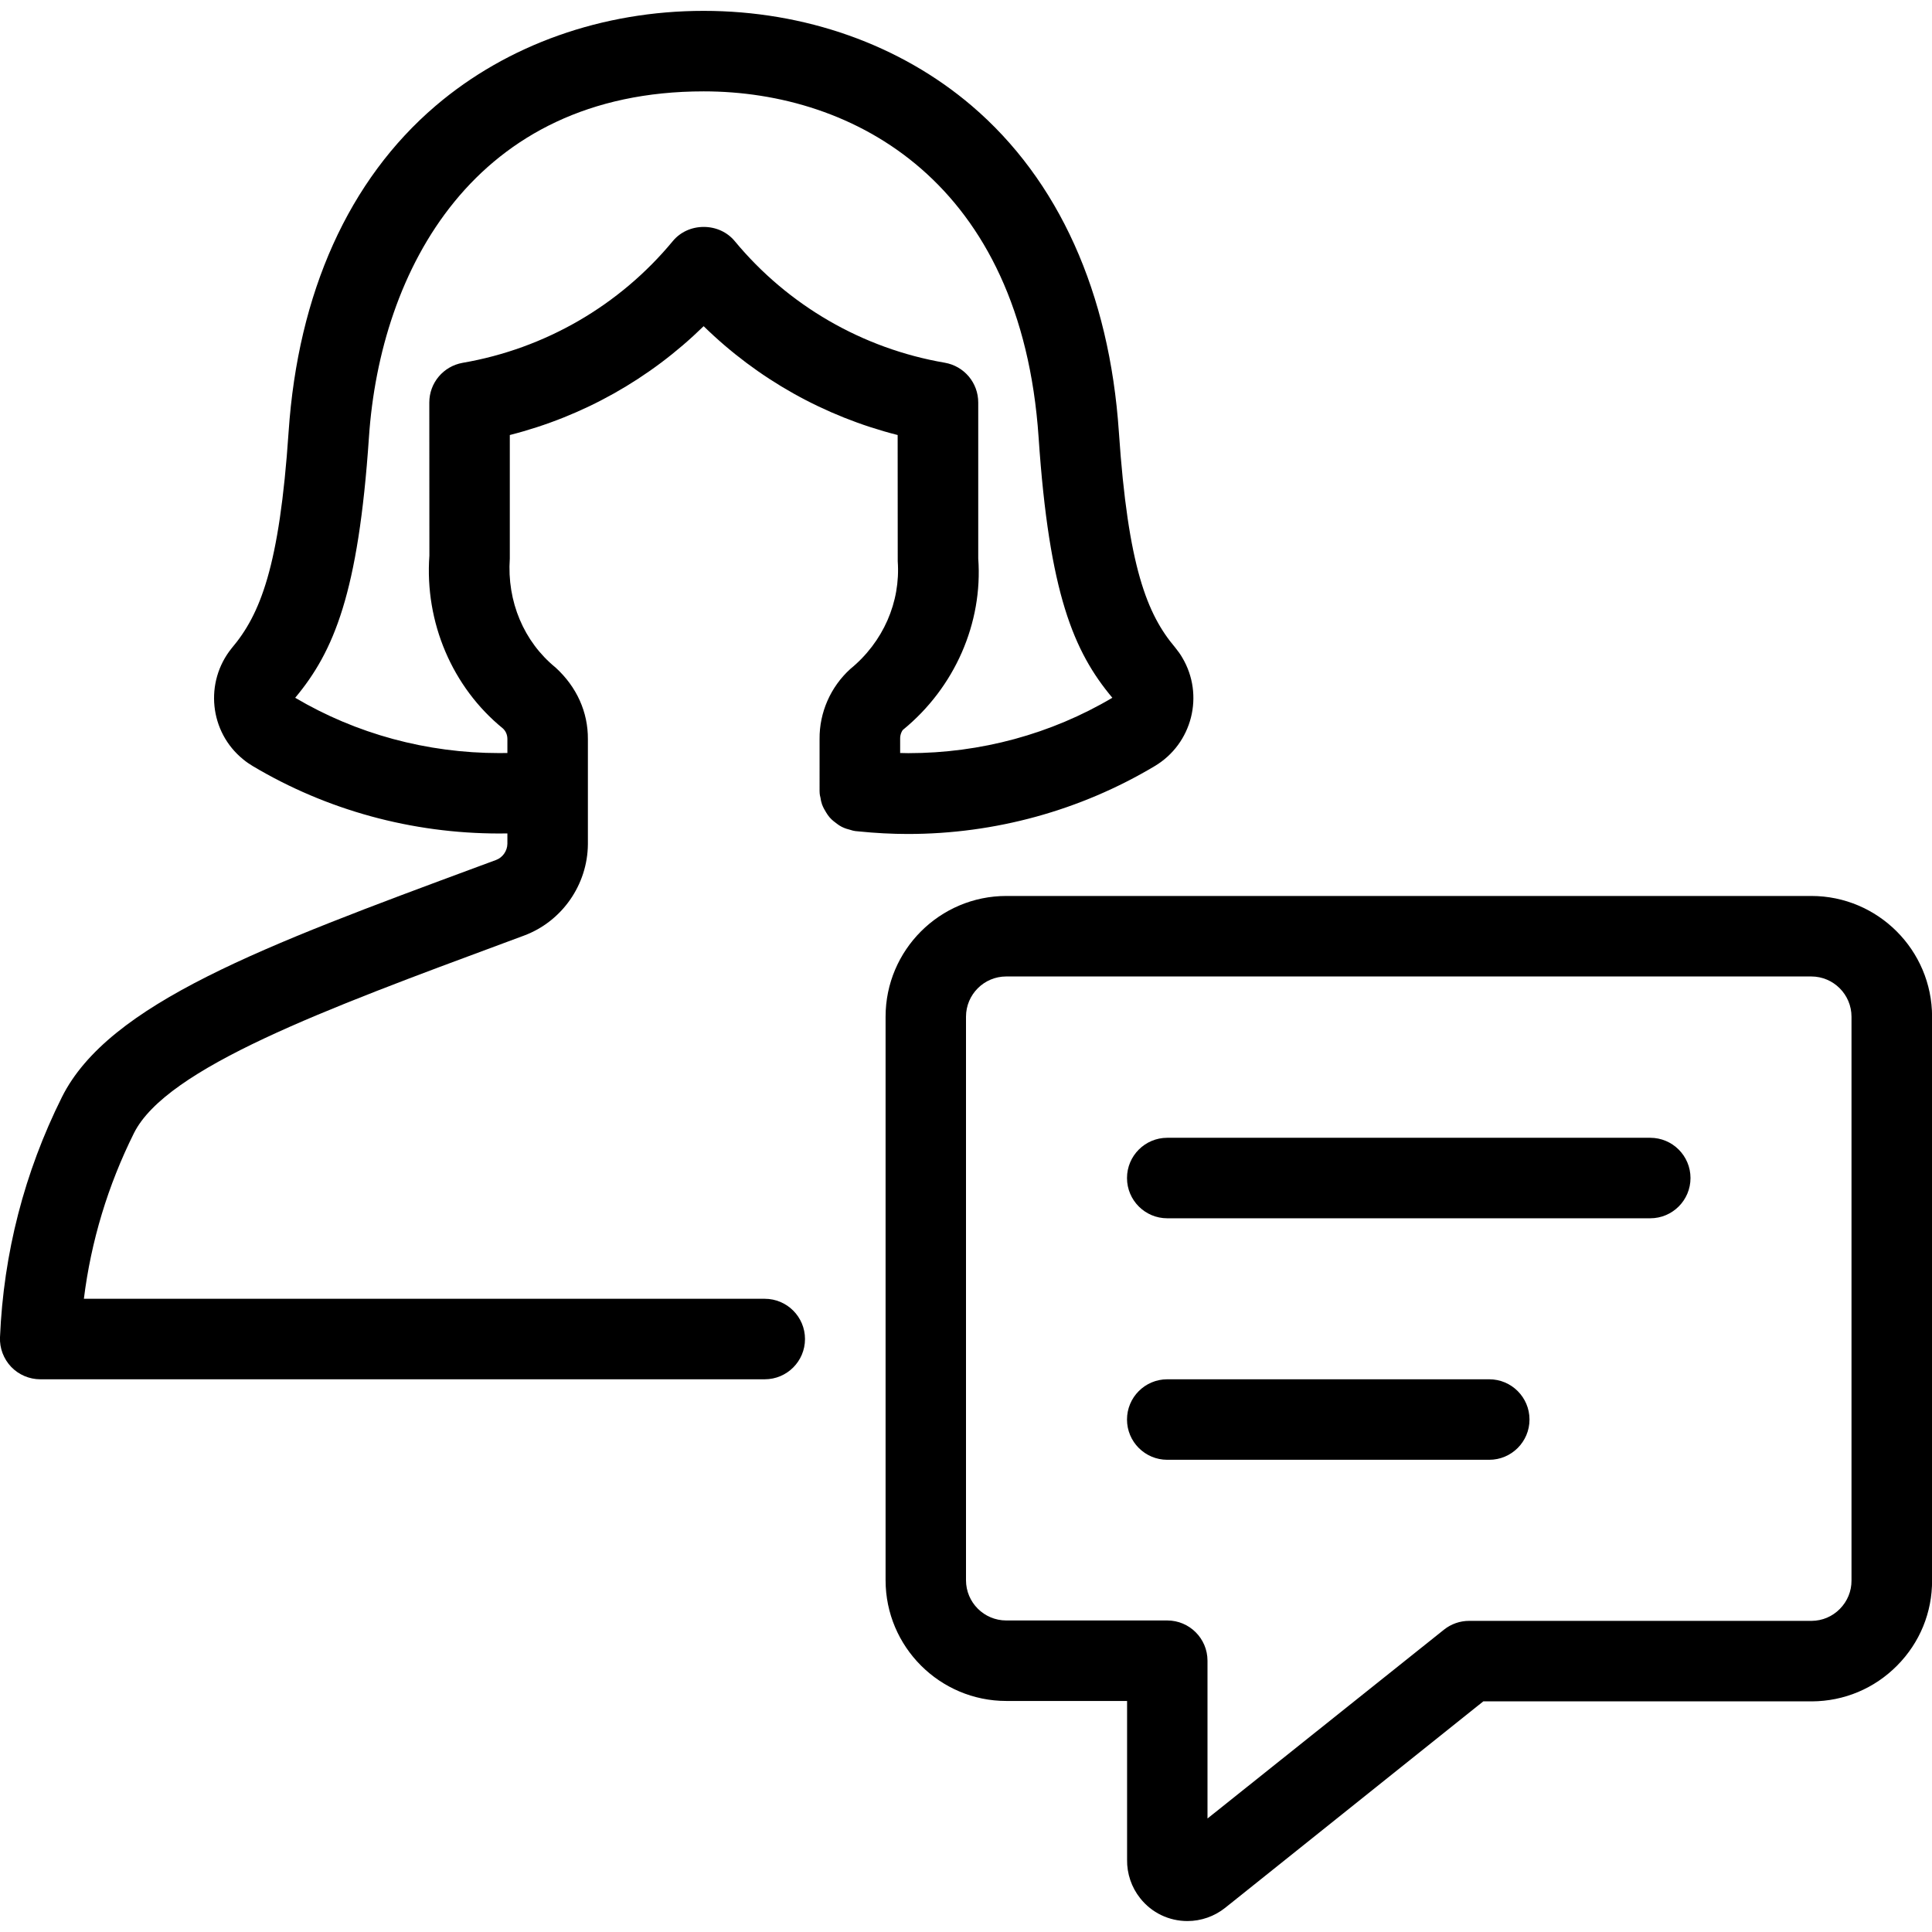 <?xml version="1.0" encoding="utf-8"?>
<!-- Generator: Adobe Illustrator 22.1.0, SVG Export Plug-In . SVG Version: 6.00 Build 0)  -->
<svg version="1.1" id="Light" xmlns="http://www.w3.org/2000/svg" xmlns:xlink="http://www.w3.org/1999/xlink" x="0px" y="0px"
	 viewBox="0 0 24 24" style="enable-background:new 0 0 24 24;" xml:space="preserve">
<g>
	<title>single-woman-actions-chat</title>
	<path d="M14.751,23.864c-0.23,0-0.444-0.103-0.586-0.282c-0.109-0.136-0.167-0.307-0.164-0.481V21.13h-1.5
		c-0.827,0-1.5-0.673-1.5-1.5v-7c0-0.827,0.673-1.5,1.5-1.5h10c0.827,0,1.5,0.673,1.5,1.5v7c0.002,0.399-0.152,0.776-0.434,1.06
		c-0.282,0.285-0.658,0.443-1.059,0.445h-4.082L15.219,23.7C15.086,23.806,14.92,23.864,14.751,23.864z M12.5,12.13
		c-0.276,0-0.5,0.224-0.5,0.5v7c0,0.276,0.224,0.5,0.5,0.5h2c0.276,0,0.5,0.224,0.5,0.5v1.96l2.938-2.346
		c0.089-0.071,0.199-0.109,0.312-0.109h4.255c0.132-0.001,0.256-0.053,0.35-0.148c0.094-0.095,0.146-0.221,0.145-0.354V12.63
		c0-0.276-0.224-0.5-0.5-0.5H12.5z"/>
	<path d="M14.5,15.134c-0.276,0-0.5-0.224-0.5-0.5s0.224-0.5,0.5-0.5h6c0.276,0,0.5,0.224,0.5,0.5s-0.224,0.5-0.5,0.5H14.5z"/>
	<path d="M14.5,18.134c-0.276,0-0.5-0.224-0.5-0.5s0.224-0.5,0.5-0.5h4c0.276,0,0.5,0.224,0.5,0.5s-0.224,0.5-0.5,0.5H14.5z"/>
	<path d="M0.5,17.134c-0.135,0-0.267-0.056-0.361-0.154c-0.094-0.099-0.145-0.232-0.139-0.368c0.044-1.044,0.303-2.048,0.769-2.983
		c0.581-1.164,2.511-1.879,5.182-2.868l0.211-0.078c0.082-0.03,0.14-0.113,0.141-0.201v-0.129c-0.034,0-0.068,0.001-0.102,0.001
		c-1.084,0-2.143-0.29-3.062-0.838c-0.04-0.024-0.08-0.051-0.117-0.082C2.601,9.094,2.537,8.473,2.879,8.051
		c0.353-0.417,0.593-1.009,0.706-2.685c0.117-1.73,0.748-3.131,1.826-4.051c0.892-0.761,2.074-1.18,3.33-1.18
		s2.439,0.419,3.331,1.18c1.078,0.92,1.71,2.321,1.827,4.051c0.113,1.676,0.352,2.267,0.699,2.677
		c0.038,0.047,0.065,0.085,0.088,0.125c0.278,0.466,0.125,1.071-0.342,1.349c-0.923,0.551-1.983,0.843-3.066,0.843
		c-0.199,0-0.405-0.011-0.611-0.032c-0.007,0-0.042-0.004-0.042-0.004c-0.018-0.002-0.045-0.009-0.065-0.016
		c-0.026-0.006-0.064-0.017-0.104-0.037c-0.021-0.011-0.04-0.023-0.058-0.037c-0.031-0.023-0.061-0.045-0.091-0.079
		c-0.016-0.018-0.03-0.039-0.043-0.06c-0.017-0.028-0.036-0.059-0.052-0.101c-0.01-0.028-0.016-0.057-0.02-0.086
		c-0.002-0.006-0.011-0.038-0.011-0.08V9.18c-0.003-0.328,0.136-0.646,0.381-0.869c0.41-0.335,0.626-0.832,0.59-1.338l-0.001-1.569
		c-0.912-0.232-1.738-0.695-2.41-1.352C8.07,4.708,7.245,5.172,6.333,5.404v1.534C6.296,7.472,6.508,7.972,6.901,8.292
		c0.265,0.242,0.404,0.555,0.402,0.89v1.305c-0.004,0.505-0.323,0.96-0.793,1.135L6.3,11.7c-2.27,0.841-4.231,1.566-4.636,2.376
		c-0.324,0.651-0.533,1.342-0.622,2.058H9.5c0.276,0,0.5,0.224,0.5,0.5s-0.224,0.5-0.5,0.5H0.5z M11.284,9.356
		c0.898,0,1.774-0.238,2.534-0.688c-0.48-0.573-0.785-1.296-0.916-3.234c-0.215-3.169-2.29-4.299-4.16-4.299
		c-2.852,0-4.019,2.221-4.159,4.299C4.452,7.367,4.148,8.092,3.667,8.668c0.759,0.449,1.636,0.687,2.535,0.687
		c0.034,0,0.067,0,0.101-0.001V9.18c0-0.051-0.02-0.099-0.057-0.132C5.62,8.538,5.274,7.732,5.334,6.902L5.333,5
		c0-0.244,0.175-0.451,0.415-0.493C6.77,4.331,7.696,3.795,8.357,2.996C8.45,2.883,8.59,2.819,8.742,2.819
		c0.152,0,0.292,0.064,0.385,0.176c0.661,0.799,1.588,1.336,2.61,1.511C11.977,4.548,12.152,4.755,12.152,5v1.937
		c0.059,0.801-0.291,1.604-0.936,2.13c-0.011,0.011-0.035,0.056-0.034,0.108v0.179C11.216,9.355,11.25,9.356,11.284,9.356z"/>
</g>
</svg>
